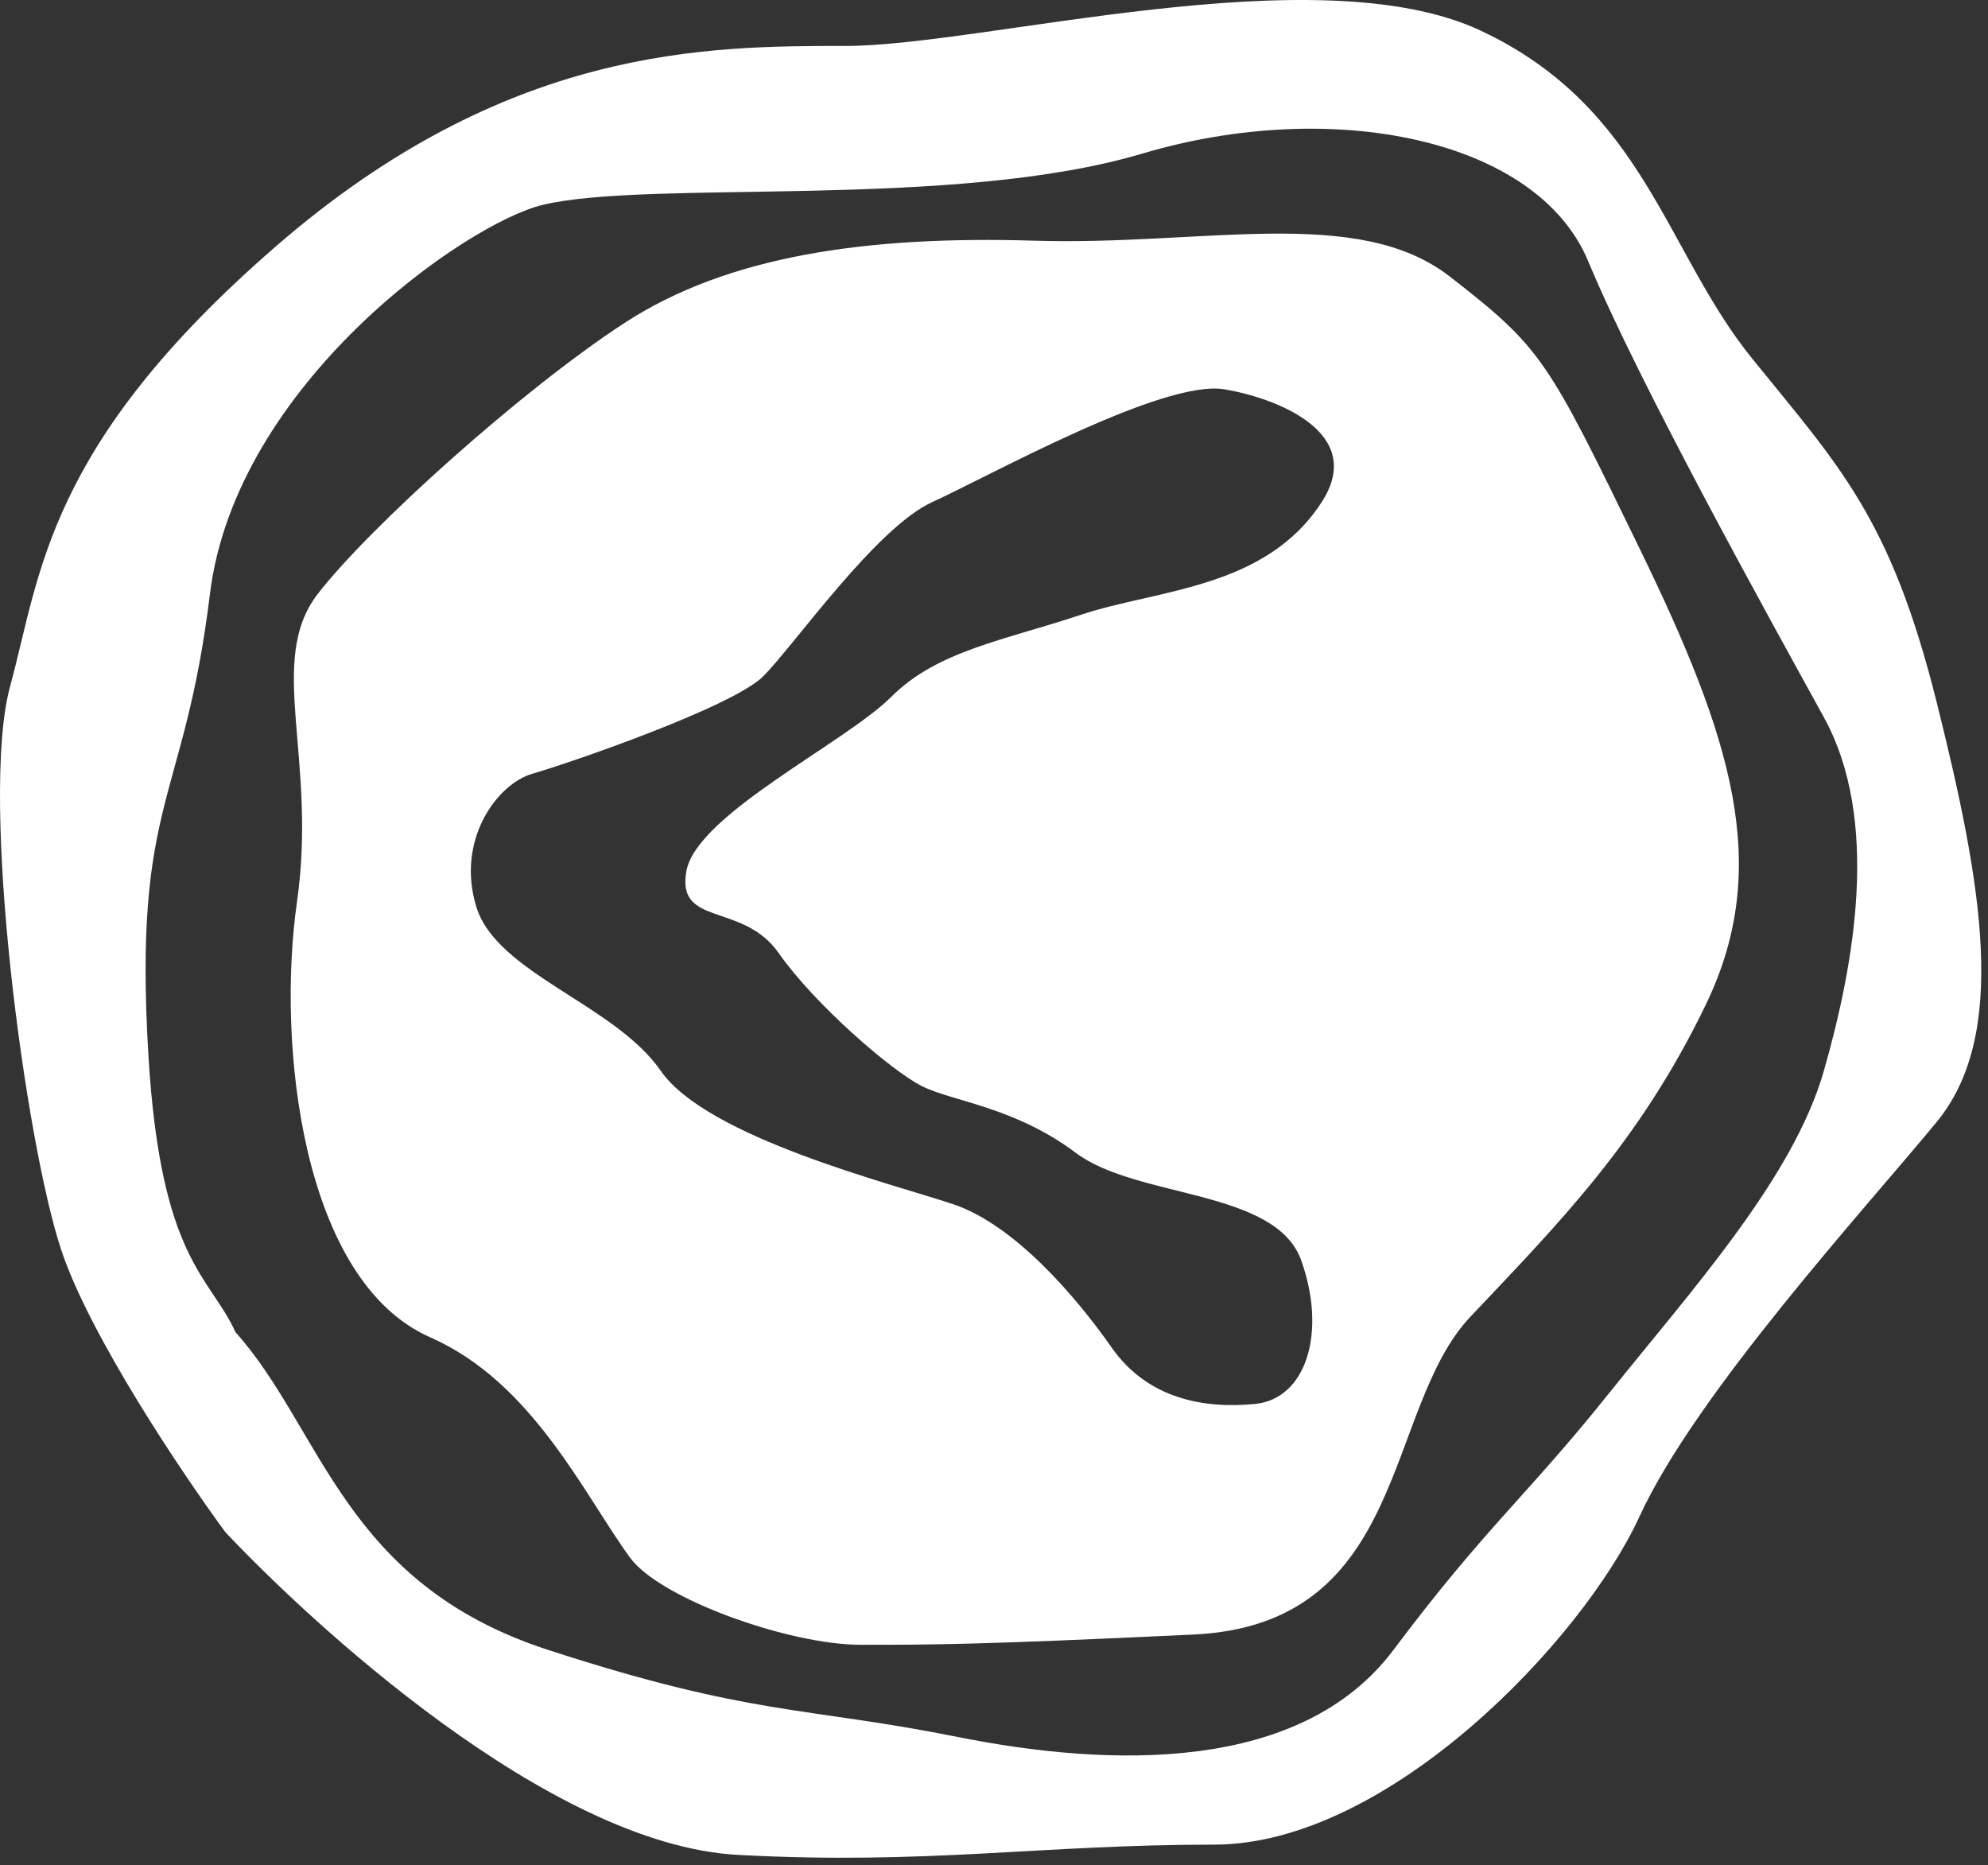 <svg width="194" height="182" viewBox="0 0 194 182" fill="none" xmlns="http://www.w3.org/2000/svg">
<rect x="0" y="0" width="194" height="182" fill="#333333" stroke="none"/>
<path d="M82.483 4.484C95.984 4.484 128.484 -4.516 144.483 2.984C160.483 10.484 162.483 24.484 170.983 34.984C179.483 45.484 184.483 50.484 188.983 68.484C193.483 86.484 195.983 100.984 188.983 109.484C181.983 117.984 165.484 135.984 159.983 147.984C154.483 159.984 135.483 179.984 118.483 179.984C101.484 179.984 90.483 181.984 71.983 180.984C53.484 179.984 29.983 157.985 21.983 149.484C17.817 143.818 8.783 130.384 5.983 121.984C2.483 111.484 -2.017 77.984 0.983 66.984C3.983 55.984 4.484 43.484 26.983 23.984C49.483 4.485 68.984 4.484 82.483 4.484ZM154.983 25.484C149.983 13.485 129.983 9.485 111.483 14.984C92.984 20.484 63.484 17.485 52.983 19.984C45.483 21.77 22.983 37.484 20.483 57.984C17.983 78.484 12.983 77.984 14.483 102.984C15.683 122.984 20.483 124.484 22.983 129.984C31.483 139.484 33.484 154.484 53.483 160.984C73.483 167.484 78.484 166.484 93.483 169.484C108.483 172.484 126.983 172.984 135.983 160.984C144.983 148.985 148.983 145.984 156.983 135.984C164.983 125.985 174.983 114.984 177.983 104.484C180.983 93.984 183.483 79.984 177.983 69.984C172.483 59.984 159.983 37.484 154.983 25.484ZM100.983 23.485C117.483 23.985 132.483 19.985 141.483 26.985C150.483 33.985 150.984 34.986 159.983 53.485C168.983 71.985 172.983 84.486 166.483 97.985C159.983 111.485 151.983 119.485 143.483 128.485C134.984 137.485 137.483 158.485 116.483 159.485C95.484 160.485 90.983 160.485 83.983 160.485C76.984 160.485 64.403 155.985 61.483 151.985C56.983 145.819 51.983 134.886 41.983 130.485C29.484 124.985 26.984 101.985 28.983 87.985C30.983 73.986 25.984 64.485 30.983 57.985C35.983 51.485 50.983 37.985 60.983 31.485C70.983 24.985 84.483 22.985 100.983 23.485ZM119.483 37.985C113.483 36.985 96.484 46.485 90.983 48.985C85.483 51.485 77.483 62.985 74.483 65.985C71.483 68.985 55.484 74.485 51.983 75.485C48.483 76.485 44.483 81.985 46.483 88.485C48.484 94.985 59.984 97.986 64.483 104.485C68.984 110.985 86.984 115.485 92.983 117.485C98.983 119.486 104.984 126.486 108.483 131.485C111.983 136.485 117.484 137.485 122.483 136.985C127.483 136.485 129.483 129.985 126.983 122.985C124.483 115.986 110.984 116.985 104.983 112.485C98.984 107.986 92.984 107.485 89.983 105.985C86.984 104.485 79.484 97.985 75.983 92.985C72.484 87.986 65.984 90.485 66.983 84.985C67.983 79.485 82.483 72.485 86.983 67.985C91.483 63.485 97.983 62.485 105.483 59.985C112.983 57.486 123.483 57.485 128.983 48.985C133.383 42.186 124.484 38.819 119.483 37.985Z" fill="white"/>
</svg>
